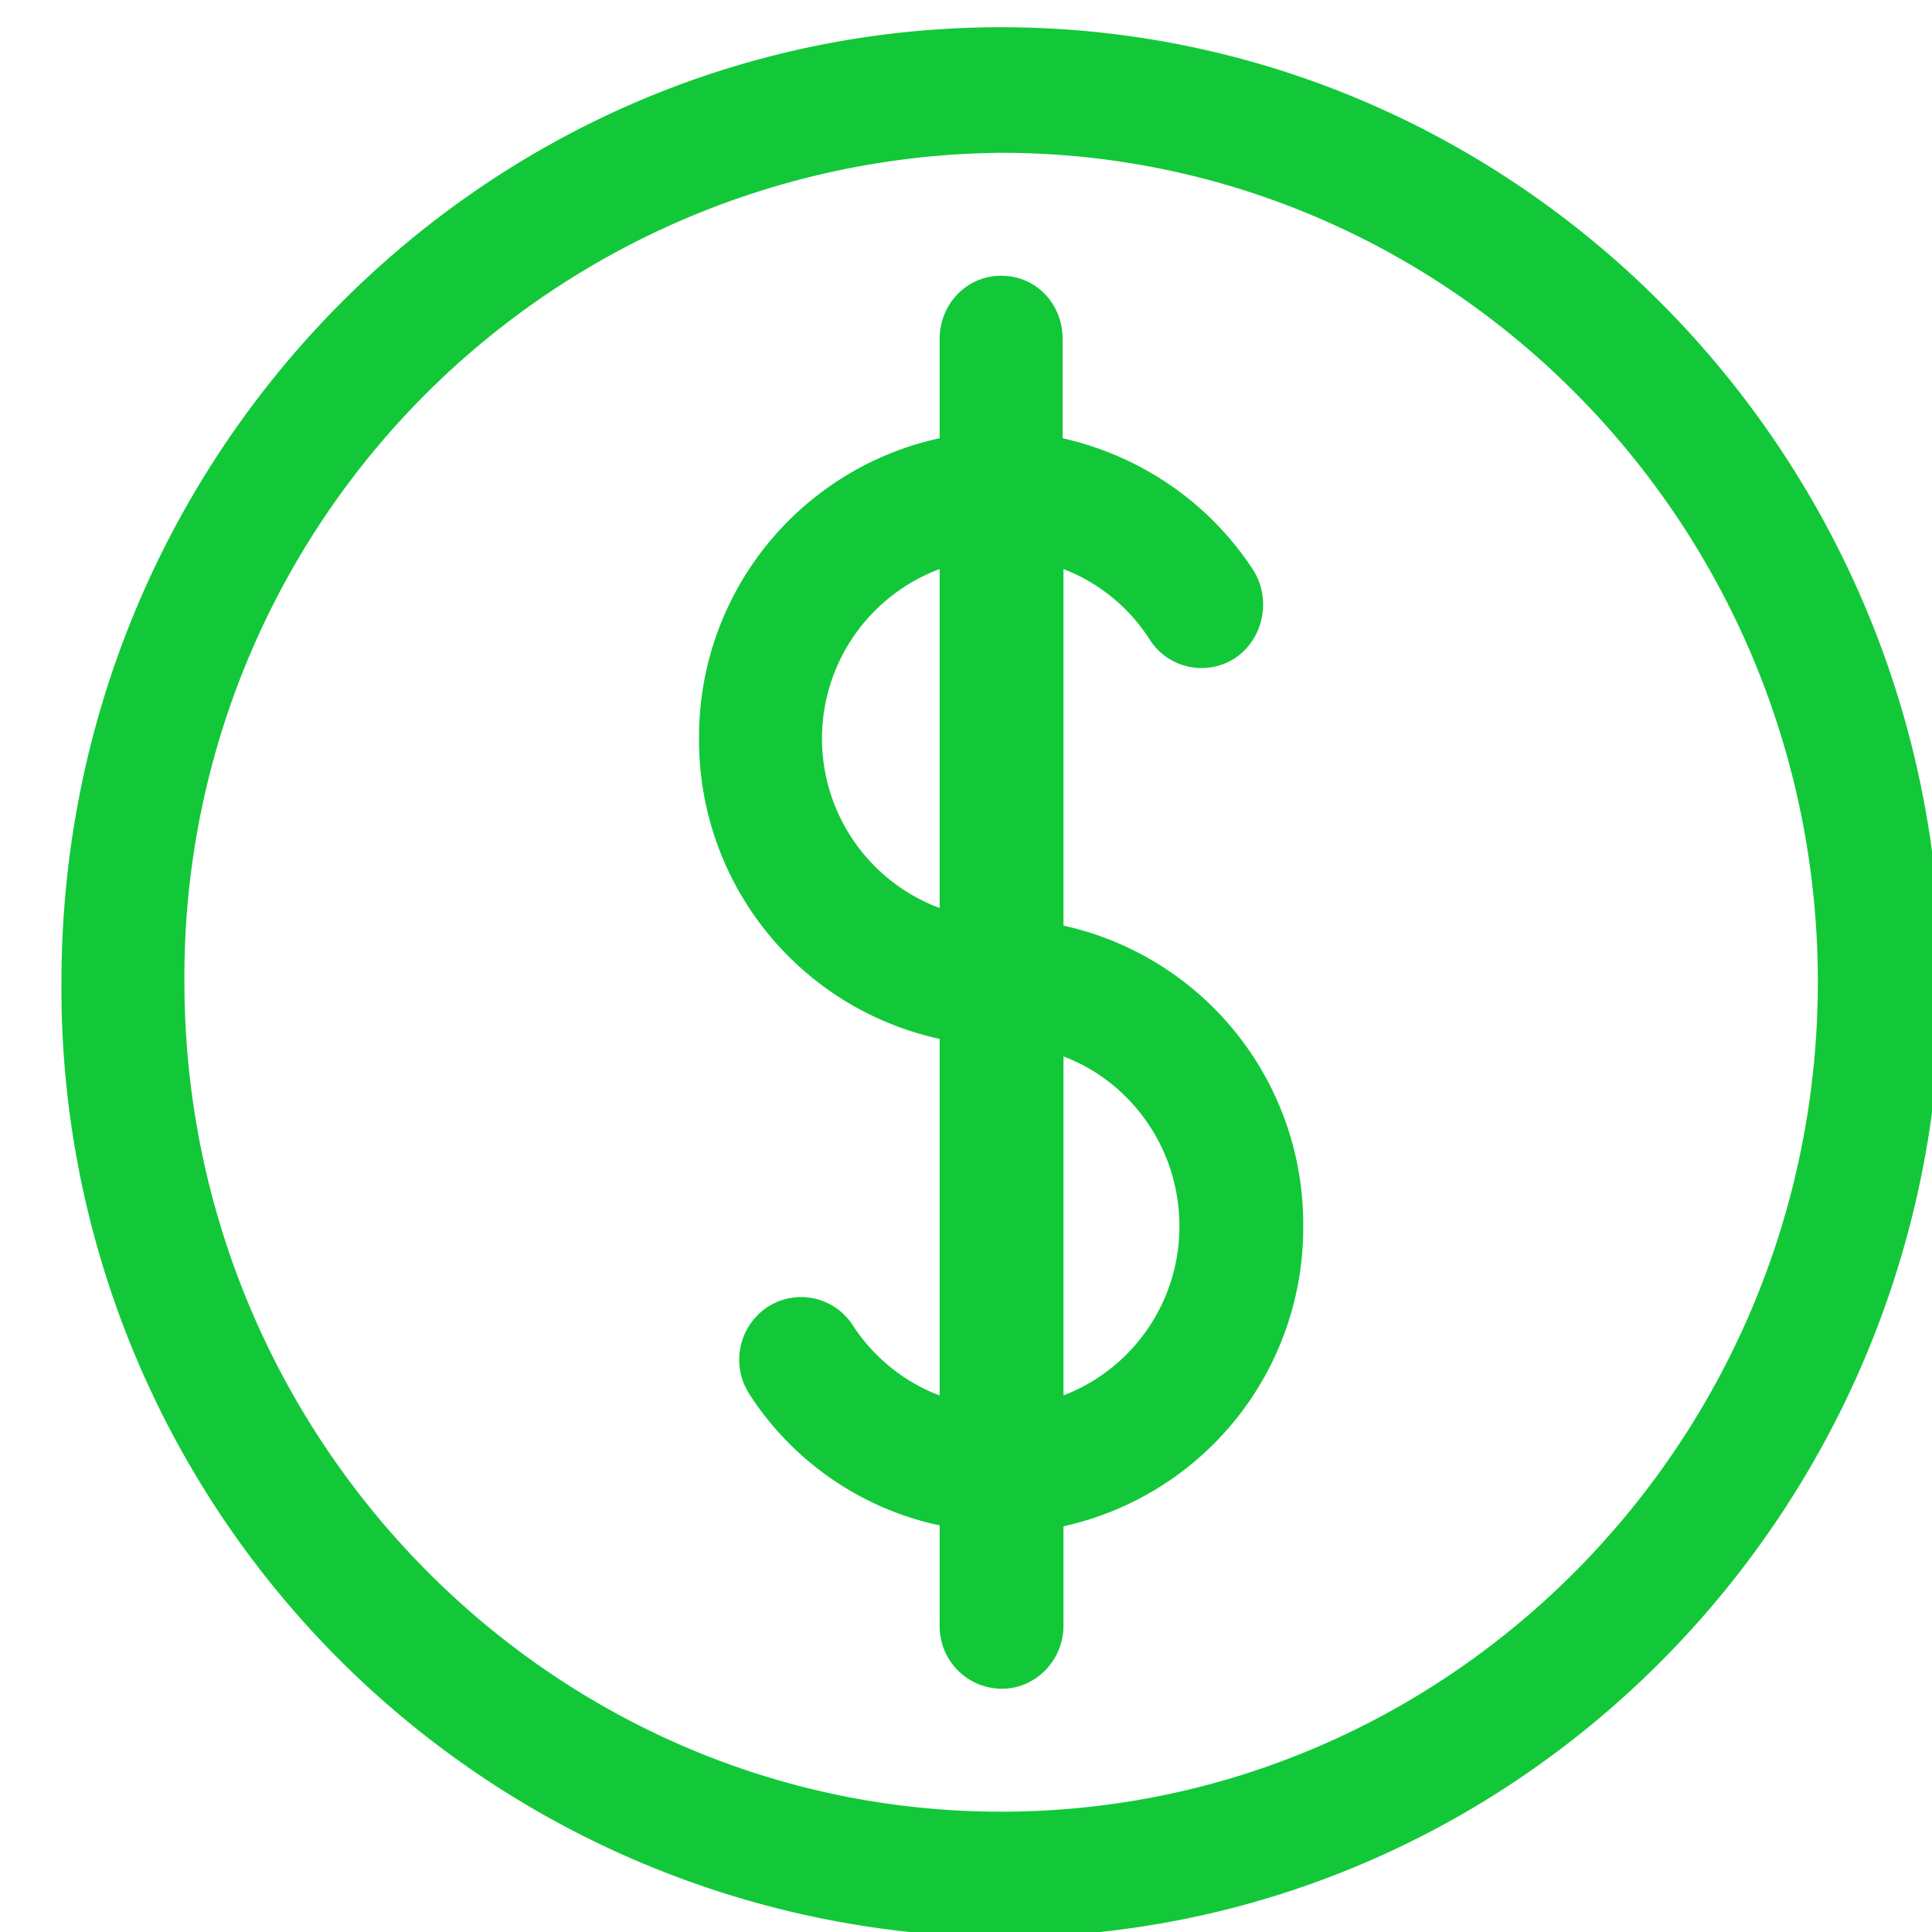 <svg xmlns="http://www.w3.org/2000/svg" xmlns:xlink="http://www.w3.org/1999/xlink" width="22" height="22" viewBox="0 0 22 22"><defs><path id="7h79a" d="M428.1 828.18c0 6-4.8 10.88-10.7 10.88a10.8 10.8 0 0 1-10.7-10.88c0-6 4.8-10.87 10.7-10.87 5.9 0 10.7 4.88 10.7 10.87zm-1.4 0c0-5.2-4.17-9.44-9.3-9.44a9.38 9.38 0 0 0-9.3 9.44c0 5.21 4.18 9.45 9.3 9.45 5.13 0 9.3-4.24 9.3-9.45zm-5.86 2.78a3.48 3.48 0 0 1-2.73 3.42v1.13c0 .4-.32.72-.7.72a.71.71 0 0 1-.71-.72v-1.14a3.43 3.43 0 0 1-2.17-1.5.72.72 0 0 1 .2-.98.7.7 0 0 1 .98.2c.24.37.59.65.99.8v-4.06a3.48 3.48 0 0 1-2.74-3.42 3.48 3.48 0 0 1 2.74-3.42v-1.13c0-.4.31-.72.7-.72.4 0 .7.32.7.72v1.13c.88.2 1.66.72 2.17 1.5.21.33.12.78-.2 1a.7.7 0 0 1-.98-.21 2.03 2.03 0 0 0-.98-.8v4.06a3.48 3.48 0 0 1 2.73 3.42zm-4.14-3.62v-3.86a2.06 2.06 0 0 0 0 3.86zm2.73 3.62c0-.88-.55-1.64-1.32-1.93v3.86a2.06 2.06 0 0 0 1.32-1.93z"/></defs><g><g transform="translate(-406 -817)"><use fill="#12c839" xlink:href="#7h79a"/></g></g></svg>